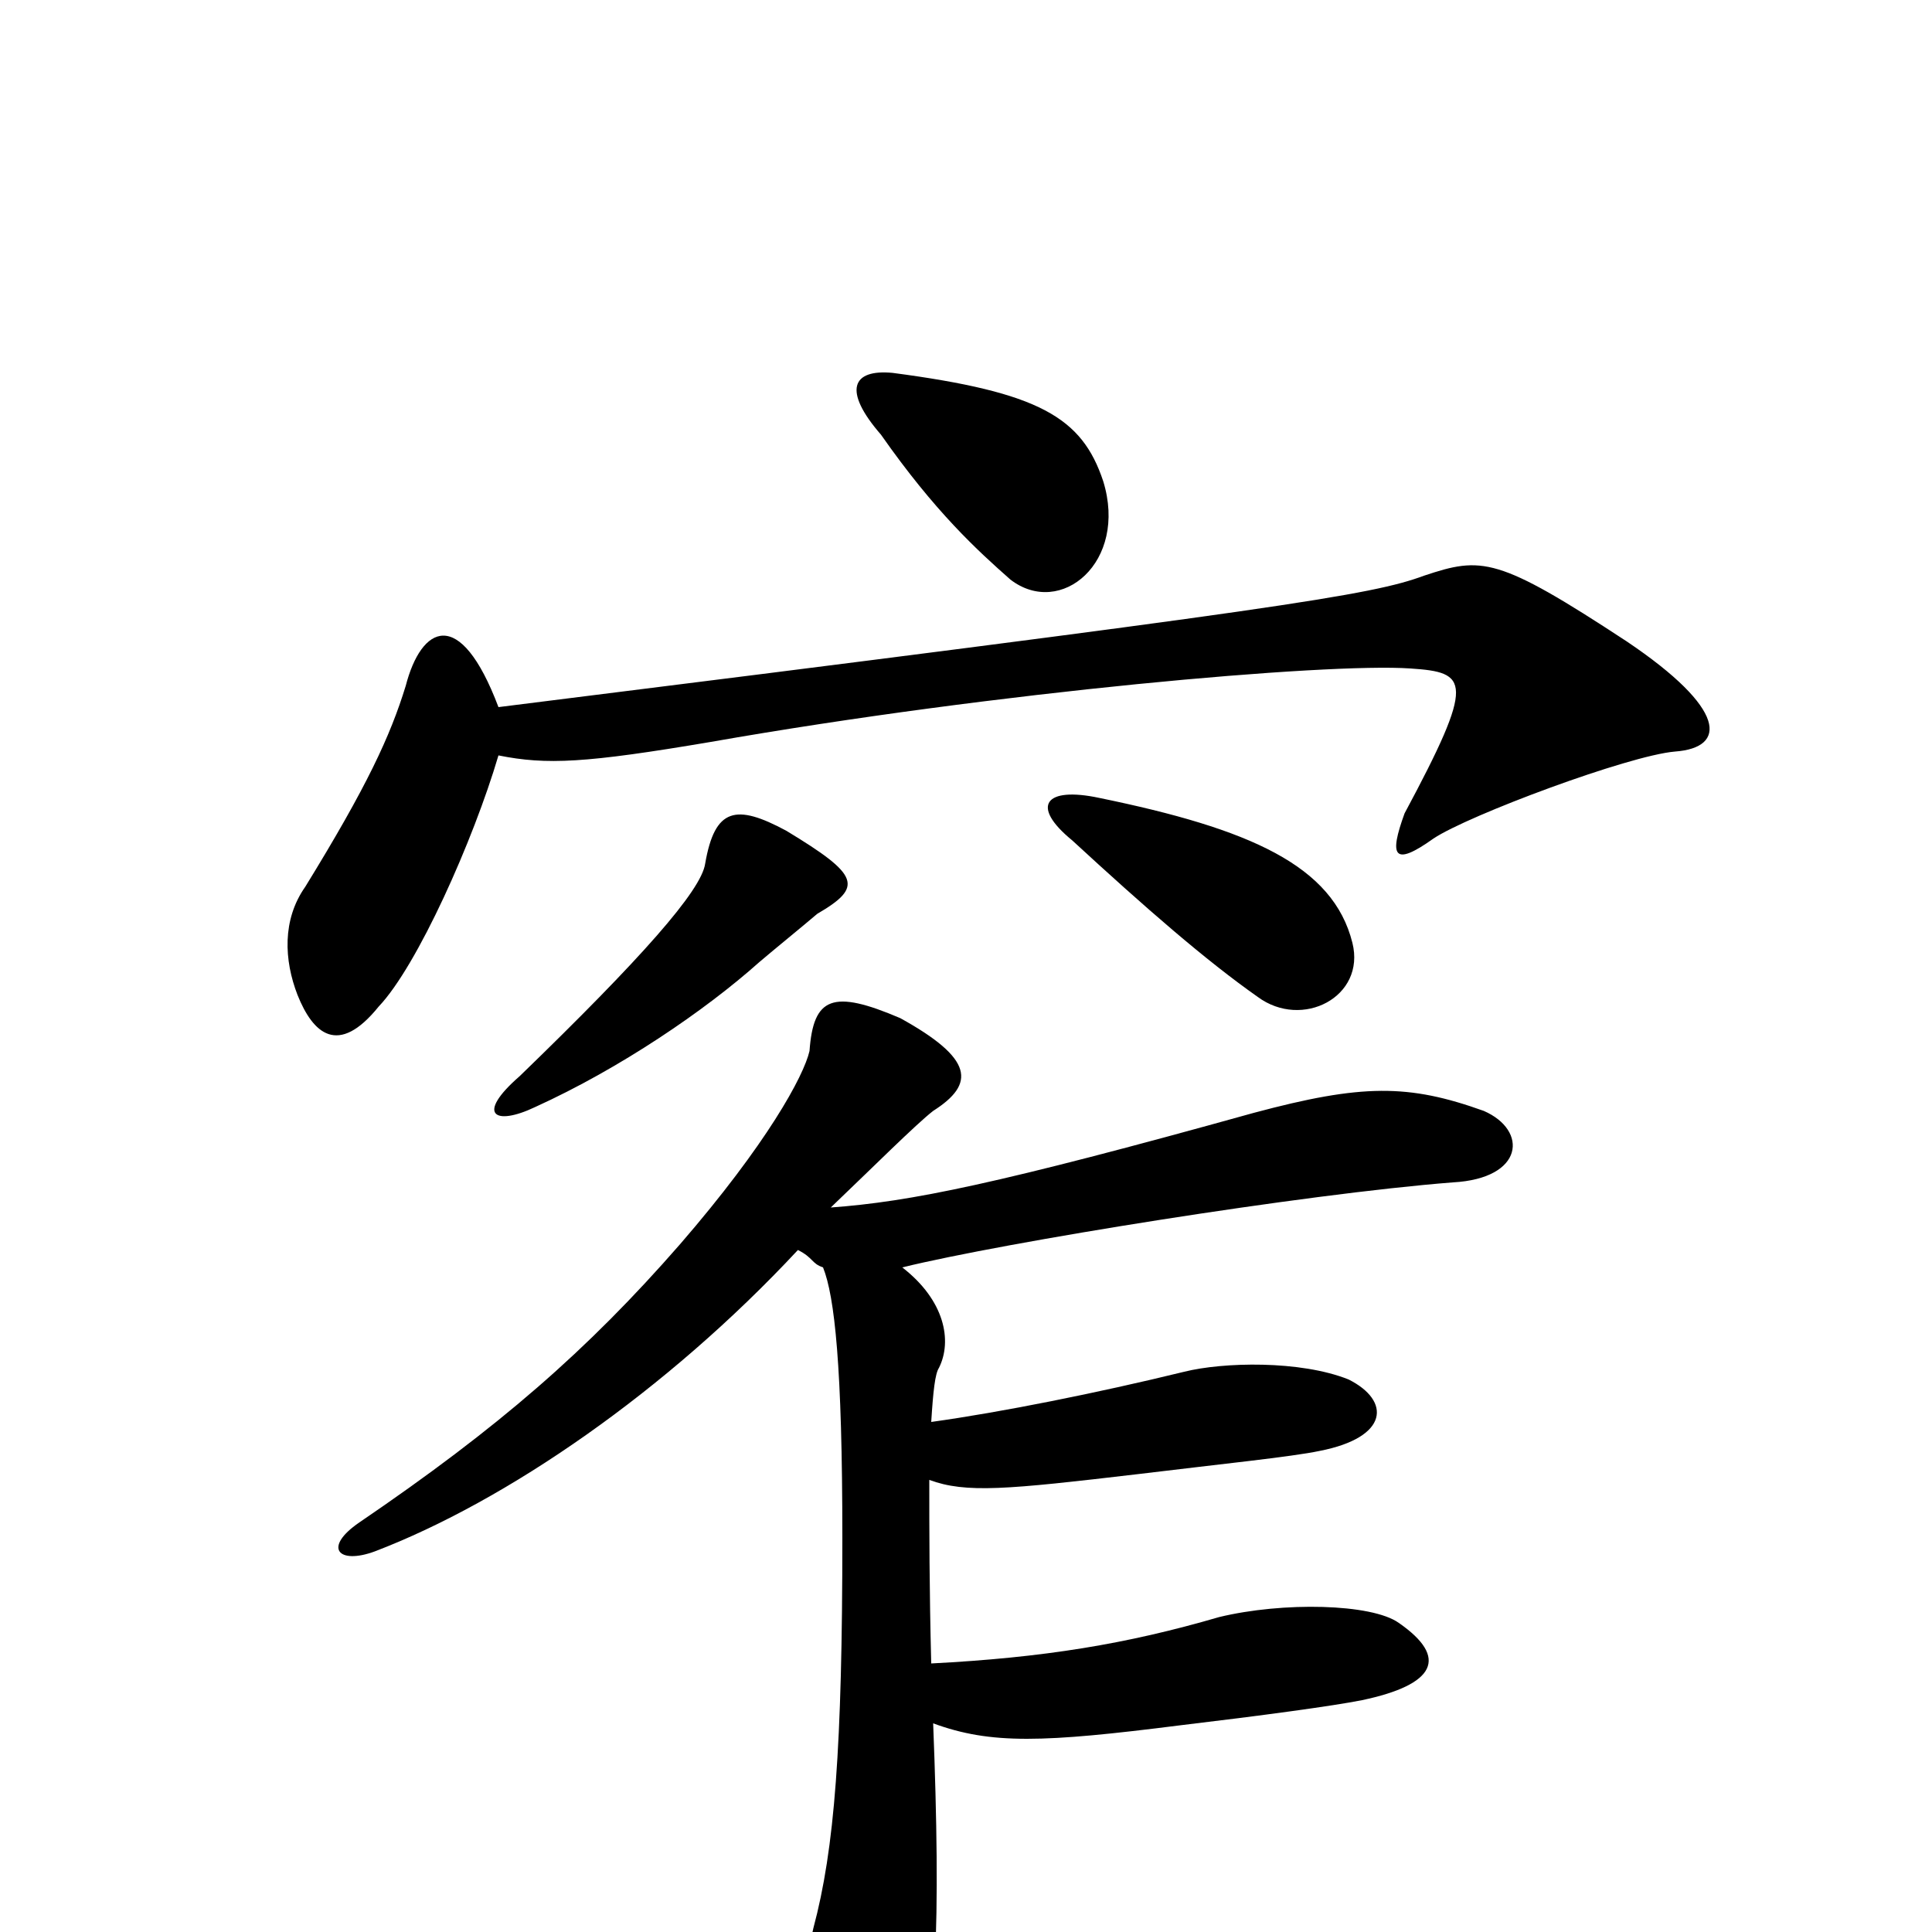 <svg xmlns="http://www.w3.org/2000/svg" viewBox="0 -1000 1000 1000">
	<path fill="#000000" d="M571 -751C560 -784 538 -797 462 -807C441 -809 436 -798 456 -775C484 -735 506 -715 523 -700C549 -680 584 -709 571 -751ZM867 -611C894 -613 894 -633 842 -668C775 -712 767 -712 737 -702C710 -692 666 -685 258 -634C238 -687 218 -676 210 -645C202 -619 190 -593 158 -541C146 -524 147 -503 154 -485C162 -465 175 -453 196 -479C216 -500 245 -565 258 -609C283 -604 303 -605 368 -616C516 -642 687 -657 730 -654C760 -652 764 -648 727 -579C719 -557 721 -551 742 -566C760 -578 843 -609 867 -611ZM700 -512C690 -552 647 -571 569 -587C541 -593 533 -583 555 -565C593 -530 624 -503 651 -484C674 -467 707 -484 700 -512ZM423 -527C447 -541 445 -547 407 -570C381 -584 370 -582 365 -553C363 -539 332 -504 269 -443C246 -423 256 -417 277 -427C321 -447 365 -477 393 -502C400 -508 416 -521 423 -527ZM768 -425C729 -439 705 -439 649 -424C516 -387 471 -378 430 -375C452 -396 474 -418 483 -425C505 -439 504 -452 466 -473C431 -488 421 -484 419 -456C416 -443 397 -408 352 -356C304 -301 258 -261 186 -212C167 -199 175 -190 194 -197C262 -223 345 -280 413 -353C421 -349 420 -346 426 -344C432 -329 436 -293 436 -204C436 -96 432 -43 421 -2C414 28 416 41 436 90C446 109 466 108 472 91C485 53 487 -6 483 -108C513 -97 540 -98 611 -107C653 -112 690 -117 705 -120C743 -128 750 -142 724 -160C710 -170 664 -171 631 -163C583 -149 540 -142 482 -139C481 -178 481 -208 481 -234C500 -227 521 -229 589 -237C630 -242 669 -246 683 -249C719 -256 720 -275 698 -286C673 -296 633 -295 613 -290C568 -279 518 -269 482 -264C483 -280 484 -289 486 -292C493 -306 489 -327 467 -344C520 -357 675 -382 752 -388C789 -390 791 -415 768 -425Z"/>
</svg>